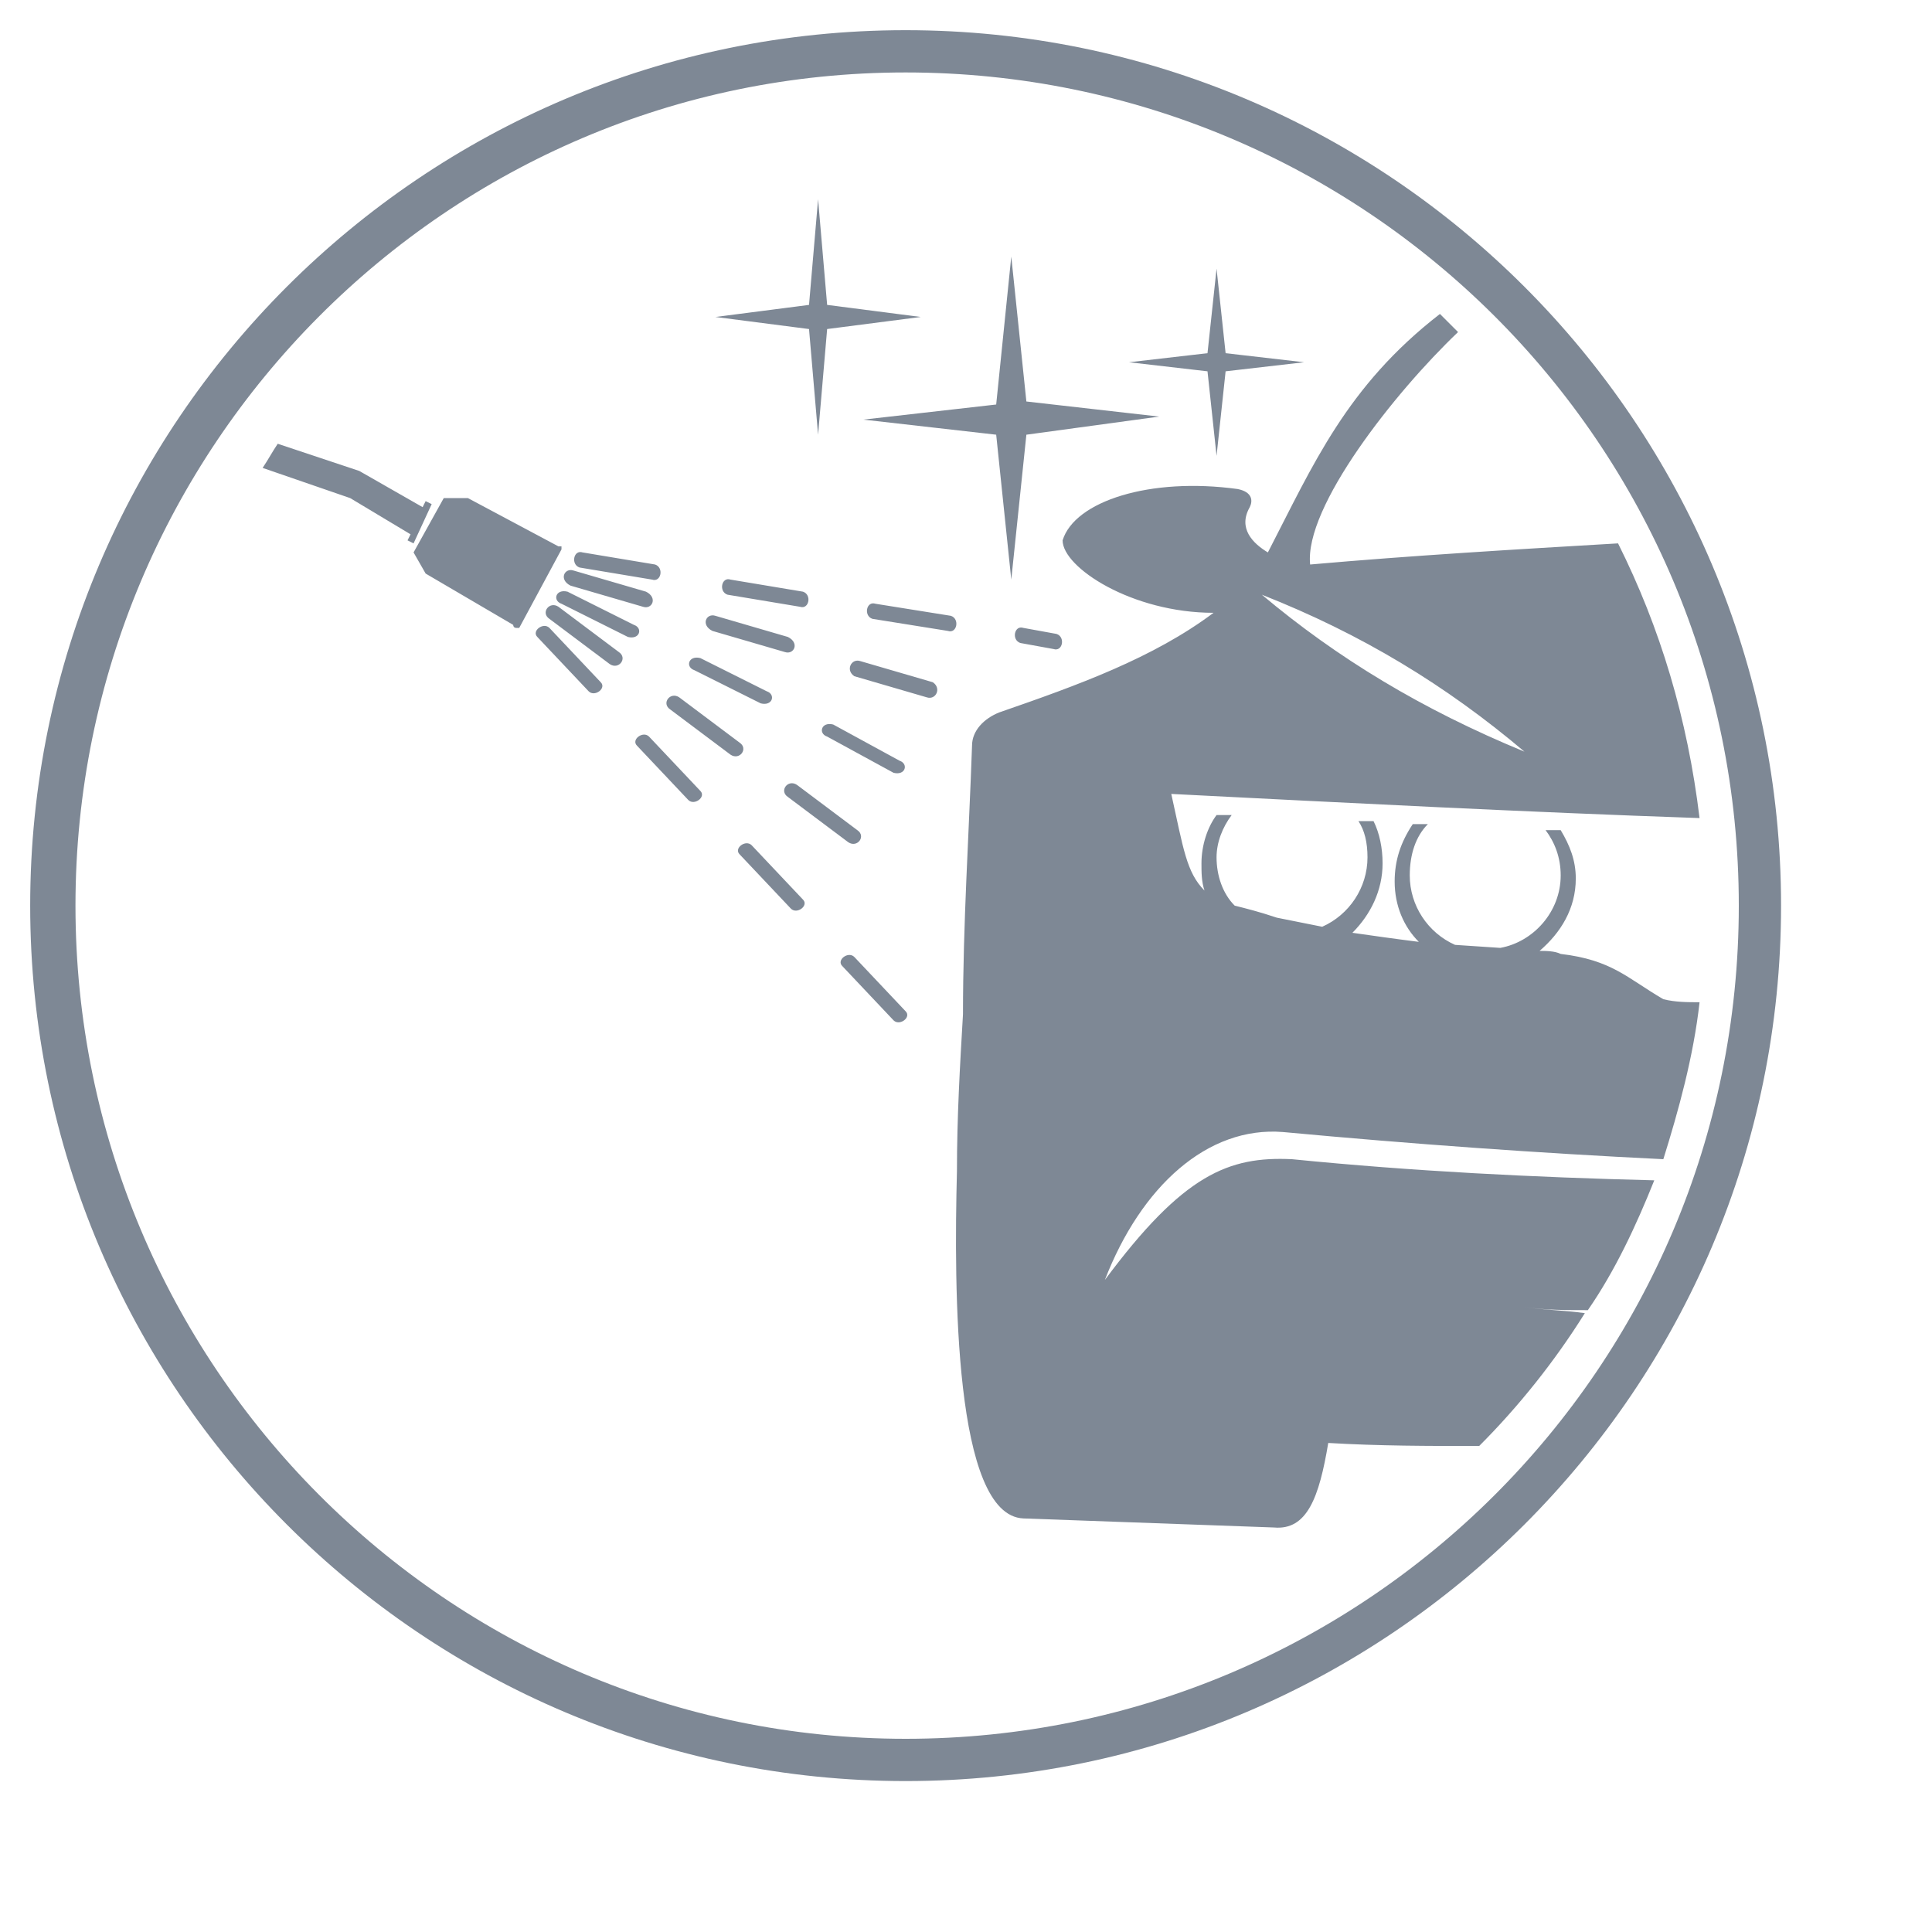 <?xml version="1.0" encoding="utf-8"?>
<svg xmlns="http://www.w3.org/2000/svg" width="64" height="64">
<style type="text/css">
	.st0{fill-rule:evenodd;clip-rule:evenodd;}
</style>
<g fill="#7E8895">
	<path class="st0" d="M30,1c16,0,29,13,29,29S46,59,30,59C14,59,1,46,1,30S14,1,30,1L30,1z M30,2.4c15.2,0,27.6,12.3,27.6,27.6
		S45.2,57.6,30,57.6C14.8,57.6,2.5,45.2,2.5,30S14.8,2.4,30,2.4L30,2.4z"/>
</g>
<g fill="#7E8895">
	<path class="st0" d="M17.1,20.8c0,0,0.1,0,0.1,0l1.4-2.6c0,0,0-0.1,0-0.1l0,0c0,0-0.1,0-0.1,0l0,0l-3-1.6l-0.8,0l-1,1.8l0.4,0.7
		l2.9,1.7C17,20.7,17,20.8,17.1,20.8L17.1,20.8L17.1,20.8z M47.7,10.4c0.2,0.2,0.4,0.4,0.6,0.6c-2.1,2-5.1,5.8-4.9,7.7
		c3.4-0.3,6.8-0.5,10.2-0.7c1.4,2.8,2.3,5.8,2.7,9.1c-5.8-0.2-11.6-0.5-17.5-0.8c0.4,1.8,0.5,2.6,1.1,3.2c-0.1-0.3-0.1-0.6-0.1-0.9
		c0-0.6,0.2-1.2,0.5-1.6l0.5,0c-0.3,0.4-0.5,0.9-0.5,1.4c0,0.6,0.2,1.2,0.6,1.6c0.4,0.1,0.8,0.2,1.4,0.4c0.5,0.1,1,0.2,1.5,0.3
		c0.9-0.4,1.5-1.3,1.5-2.3c0-0.5-0.1-0.9-0.3-1.2l0.5,0c0.2,0.4,0.3,0.9,0.3,1.4c0,0.9-0.4,1.7-1,2.3c0.7,0.1,1.4,0.2,2.2,0.3
		c-0.5-0.5-0.8-1.2-0.8-2c0-0.7,0.2-1.3,0.6-1.9l0.5,0c-0.4,0.4-0.6,1-0.6,1.7c0,1,0.6,1.9,1.5,2.3l1.5,0.1c1.1-0.2,2-1.2,2-2.4
		c0-0.6-0.2-1.1-0.5-1.5l0.5,0c0.3,0.5,0.5,1,0.5,1.6c0,1-0.5,1.8-1.2,2.4c0.2,0,0.5,0,0.7,0.1c1.7,0.2,2.2,0.8,3.4,1.5
		c0.4,0.1,0.8,0.1,1.2,0.1c-0.2,1.8-0.7,3.6-1.2,5.2c-4.1-0.2-8.3-0.5-12.6-0.9c-2.5-0.2-4.7,1.8-5.9,4.9c2.6-3.5,4.1-4.1,6.2-4
		c4,0.4,8,0.6,12,0.7c-0.6,1.5-1.3,3-2.2,4.3c-0.7,0-1.4,0-2.1-0.1c0.7,0.1,1.3,0.1,2,0.2c-1,1.6-2.2,3.1-3.5,4.4
		c-1.7,0-3.3,0-5-0.1c-0.3,1.8-0.7,2.9-1.8,2.8l-8.3-0.3c-2.3-0.1-2.3-7.6-2.2-11.5c0-1.8,0.1-3.5,0.2-5.2c0-3,0.2-6,0.3-8.9
		c0-0.5,0.4-0.9,0.9-1.1c2.6-0.9,5.1-1.8,7.1-3.3c-2.7,0-5-1.5-5-2.4c0.4-1.3,2.9-2.1,5.8-1.7c0.5,0.1,0.5,0.4,0.4,0.6
		c-0.4,0.7,0.1,1.2,0.6,1.5C43.5,15.4,44.6,12.8,47.7,10.4L47.7,10.4z M8.7,15.5C8.9,15.2,9,15,9.2,14.7l2.7,0.9l2.1,1.2l0.1-0.2
		l0.2,0.1L13.7,18l-0.2-0.1l0.1-0.2l-2-1.2L8.7,15.5L8.7,15.5z M19.3,18.3c-0.3-0.1-0.4,0.4-0.1,0.5l2.4,0.4
		c0.3,0.1,0.4-0.4,0.1-0.5L19.3,18.3L19.3,18.3z M29.6,33.8c0.2,0.2,0.6-0.1,0.4-0.3l0,0l-1.7-1.8c-0.2-0.2-0.6,0.1-0.4,0.3l0,0
		L29.6,33.8L29.6,33.8z M26.2,30.1c0.2,0.2,0.6-0.1,0.4-0.3l0,0L24.9,28c-0.2-0.2-0.6,0.1-0.4,0.3l0,0L26.2,30.1L26.2,30.1z
		 M22.8,26.5c0.2,0.2,0.6-0.1,0.4-0.3l0,0l-1.7-1.8c-0.2-0.2-0.6,0.1-0.4,0.3l0,0L22.8,26.5L22.8,26.5z M19.5,22.9
		c0.2,0.2,0.6-0.1,0.4-0.3l0,0l-1.7-1.8c-0.2-0.2-0.6,0.1-0.4,0.3l0,0L19.5,22.9L19.5,22.9z M28.1,27.9c0.3,0.2,0.6-0.2,0.3-0.4
		l-2-1.5c-0.3-0.2-0.6,0.2-0.3,0.4L28.1,27.9L28.1,27.9z M24.2,25c0.3,0.2,0.6-0.2,0.3-0.4l-2-1.5c-0.3-0.2-0.6,0.2-0.3,0.4L24.2,25
		L24.2,25z M20.2,22c0.3,0.2,0.6-0.2,0.3-0.4l-2-1.5c-0.3-0.2-0.6,0.2-0.3,0.4L20.2,22L20.2,22z M29.6,25.6c0.4,0.1,0.5-0.3,0.2-0.4
		L27.6,24c-0.4-0.1-0.5,0.3-0.2,0.4L29.6,25.6L29.6,25.6z M25.2,23.3c0.4,0.1,0.5-0.3,0.2-0.4l-2.2-1.1c-0.4-0.1-0.5,0.3-0.2,0.4
		L25.2,23.3L25.2,23.3z M20.8,21.1c0.4,0.1,0.5-0.3,0.2-0.4l-2.2-1.1c-0.4-0.1-0.5,0.3-0.2,0.4L20.8,21.1L20.8,21.1z M30.7,23.1
		c0.3,0.1,0.5-0.3,0.2-0.5l0,0l-2.4-0.7c-0.3-0.1-0.5,0.3-0.2,0.5l0,0L30.7,23.1L30.7,23.1z M26,21.6c0.3,0.1,0.5-0.3,0.1-0.5
		l-2.4-0.7c-0.3-0.1-0.5,0.3-0.1,0.5L26,21.6L26,21.6z M21.3,20.1c0.3,0.1,0.5-0.3,0.1-0.5l-2.4-0.7c-0.3-0.1-0.5,0.3-0.1,0.5
		L21.3,20.1L21.3,20.1z M34.9,21.5c0.3,0.1,0.4-0.4,0.1-0.5l-1.1-0.2c-0.3-0.1-0.4,0.4-0.1,0.5L34.9,21.5L34.9,21.5z M31.4,20.9
		c0.3,0.1,0.4-0.4,0.1-0.5L29,20c-0.3-0.1-0.4,0.4-0.1,0.5L31.4,20.9L31.4,20.9z M26.5,20.1c0.3,0.1,0.4-0.4,0.1-0.5l-2.4-0.4
		c-0.3-0.1-0.4,0.4-0.1,0.5L26.5,20.1L26.5,20.1z M41.8,19.7c2.5,2.1,5.3,3.8,8.7,5.2C47.9,22.7,45.1,21,41.8,19.7L41.8,19.7z
		 M27.1,6.6l0.3,3.5l3.1,0.4l-3.1,0.4l-0.3,3.5l-0.3-3.5l-3.1-0.4l3.1-0.4L27.1,6.6L27.1,6.6z M40.3,8.9l0.3,2.8l2.6,0.3l-2.6,0.3
		l-0.3,2.8l-0.3-2.8l-2.6-0.3l2.6-0.3L40.3,8.9L40.3,8.9z M33.5,8.5l0.5,4.8l4.4,0.5L34,14.4l-0.5,4.8l-0.5-4.8l-4.4-0.5l4.4-0.5
		L33.5,8.5L33.5,8.5z"/>
</g>
</svg>
